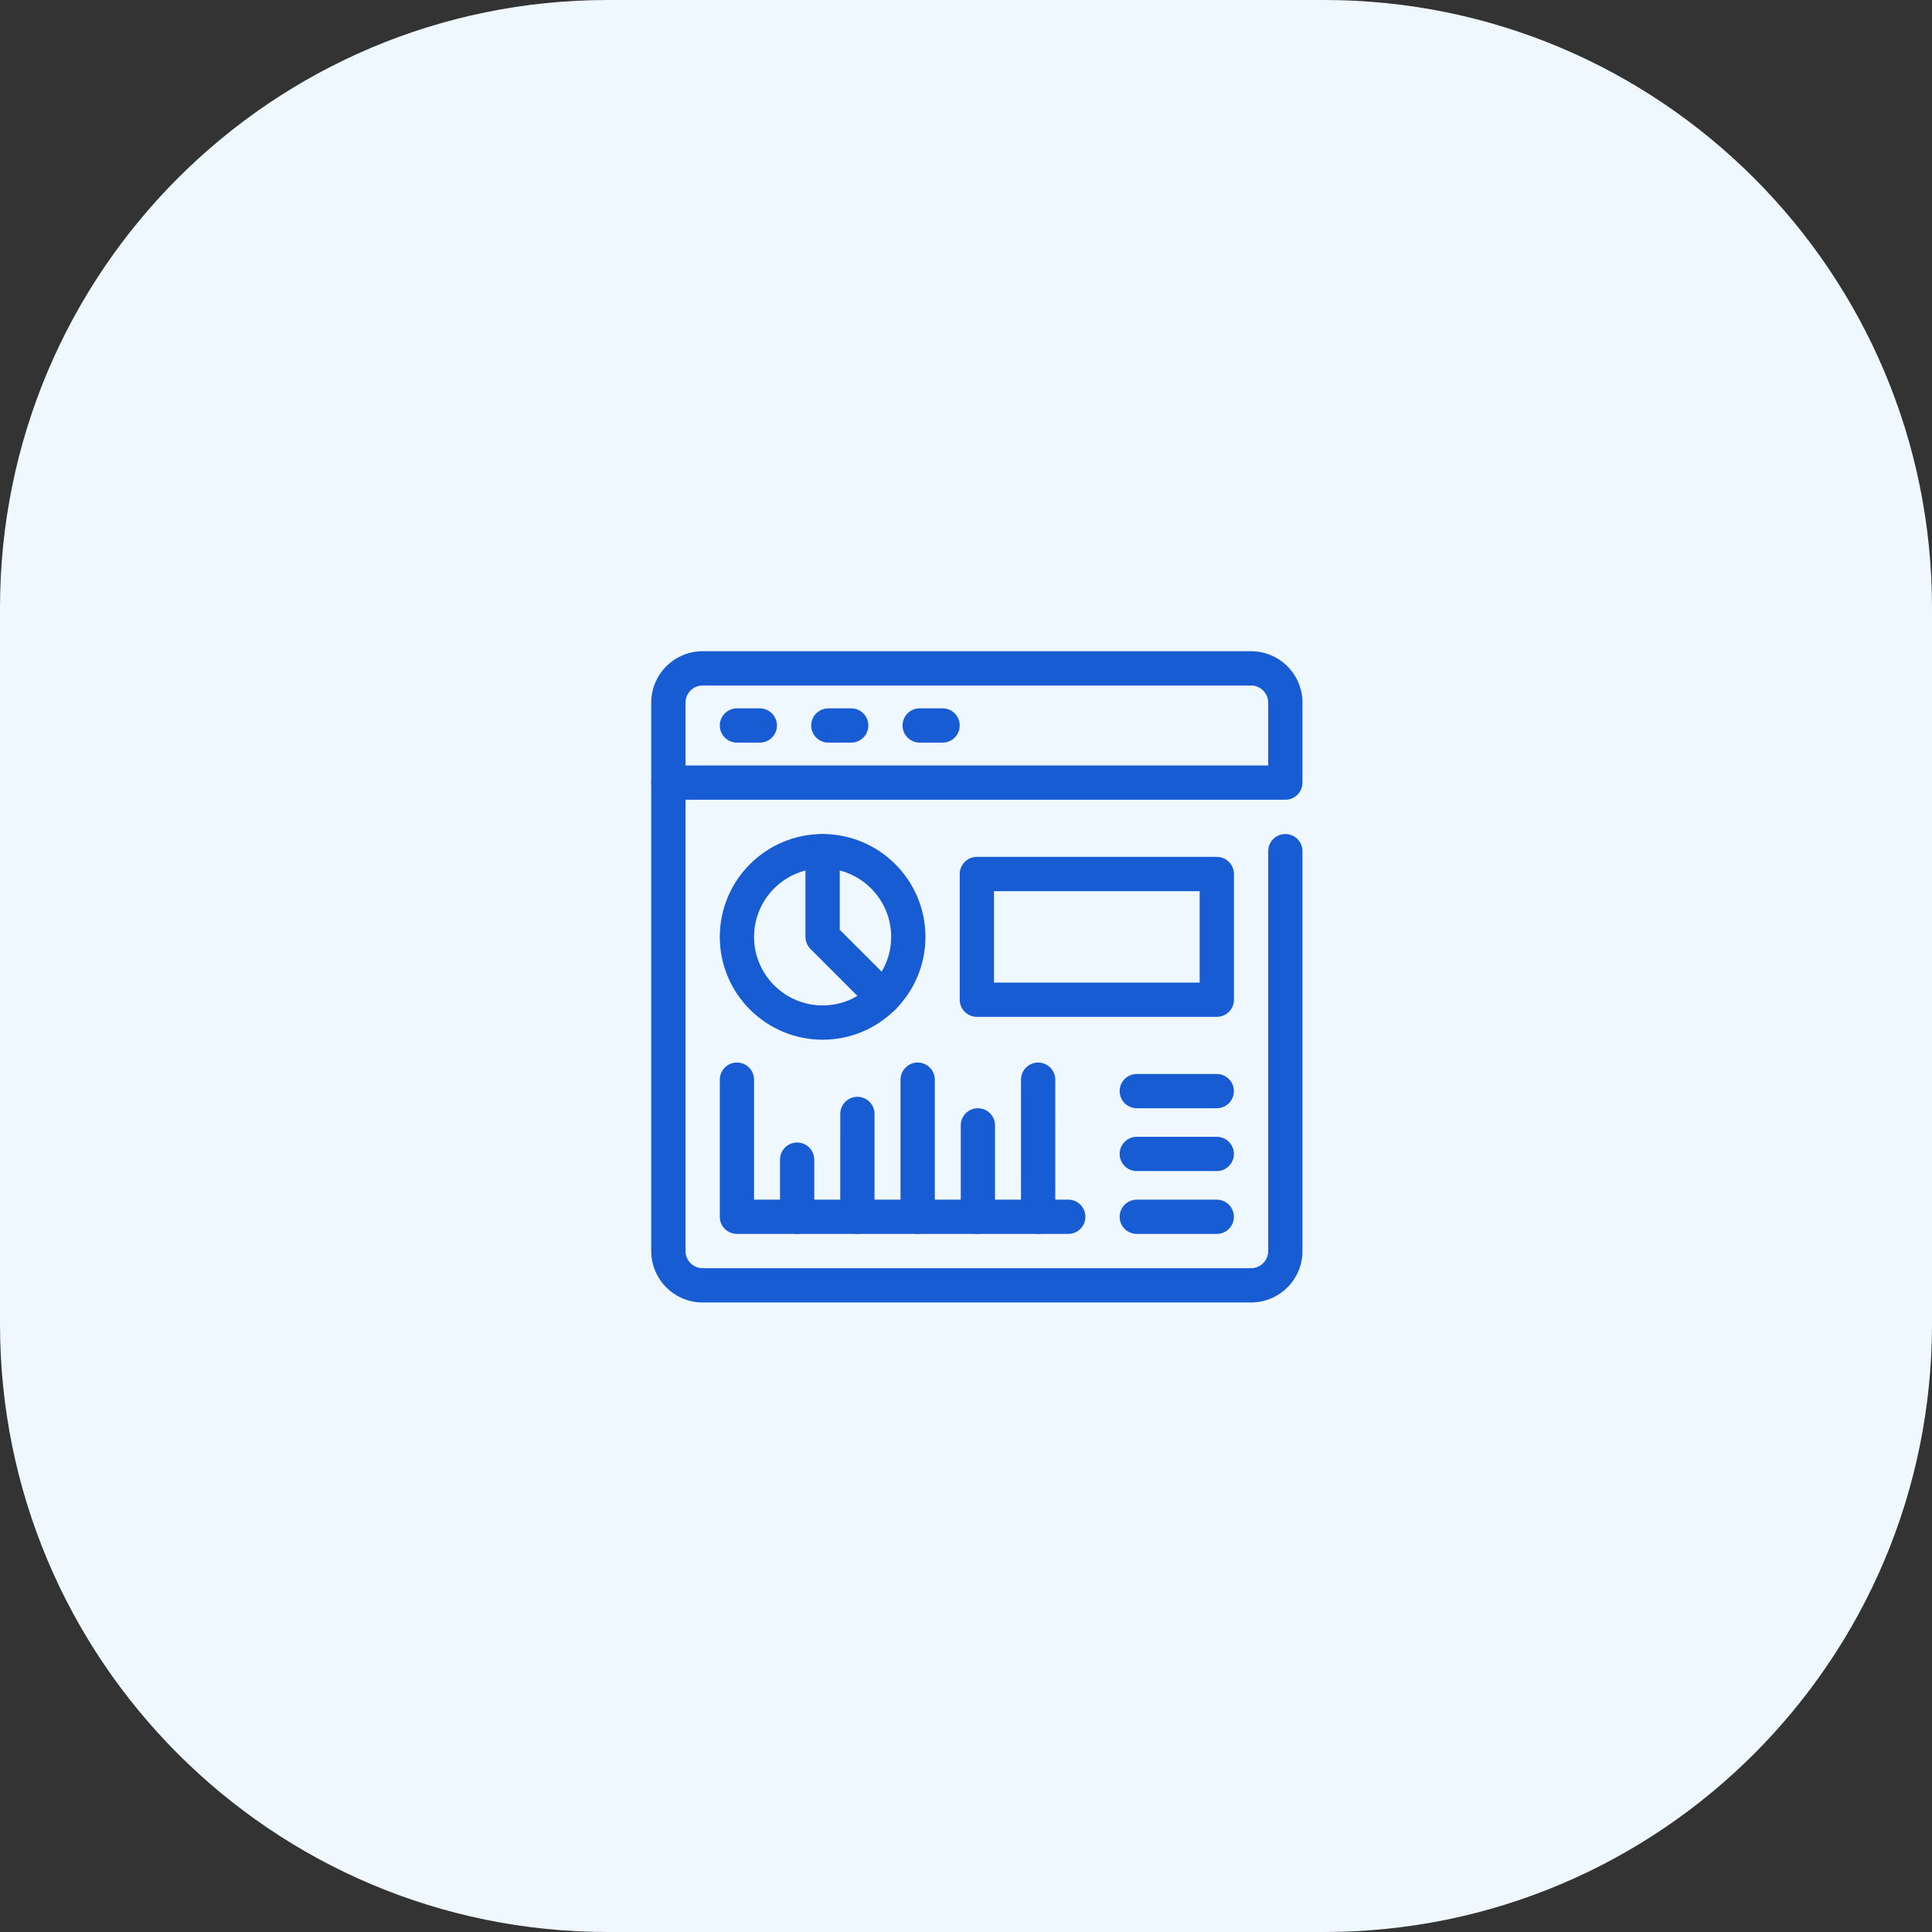 <svg viewBox="0 0 89 89" fill="none" xmlns="http://www.w3.org/2000/svg">
<rect x="0" y="0" width="89" height="89" fill="#333333" stroke="none"/>
<path d="M0 28C0 12.536 12.536 0 28 0H61C76.464 0 89 12.536 89 28V61C89 76.464 76.464 89 61 89H28C12.536 89 0 76.464 0 61V28Z" fill="#EFF8FF"/>
<path d="M57.632 60H32.368C31.062 60 30 58.938 30 57.632V36.052C30 35.616 30.354 35.263 30.79 35.263C31.225 35.263 31.579 35.616 31.579 36.052V57.632C31.579 58.067 31.933 58.421 32.368 58.421H57.632C58.067 58.421 58.421 58.067 58.421 57.632V39.21C58.421 38.774 58.775 38.421 59.211 38.421C59.646 38.421 60 38.774 60 39.21V57.632C60 58.938 58.938 60 57.632 60Z" fill="#175CD3"/>
<path d="M37.895 47.895C35.283 47.895 33.158 45.77 33.158 43.158C33.158 40.546 35.283 38.421 37.895 38.421C40.507 38.421 42.632 40.546 42.632 43.158C42.632 45.77 40.507 47.895 37.895 47.895ZM37.895 40C36.154 40 34.737 41.416 34.737 43.158C34.737 44.899 36.154 46.316 37.895 46.316C39.636 46.316 41.053 44.899 41.053 43.158C41.053 41.416 39.636 40 37.895 40Z" fill="#175CD3"/>
<path d="M40.686 46.739C40.484 46.739 40.282 46.662 40.128 46.508L37.337 43.716C37.189 43.568 37.105 43.367 37.105 43.158V39.211C37.105 38.774 37.459 38.421 37.895 38.421C38.331 38.421 38.684 38.774 38.684 39.211V42.831L41.245 45.391C41.553 45.699 41.553 46.199 41.245 46.508C41.09 46.662 40.888 46.739 40.686 46.739Z" fill="#175CD3"/>
<path d="M56.053 46.842H45C44.565 46.842 44.211 46.489 44.211 46.053V40.263C44.211 39.827 44.565 39.474 45 39.474H56.053C56.489 39.474 56.843 39.827 56.843 40.263V46.053C56.843 46.489 56.489 46.842 56.053 46.842ZM45.79 45.263H55.264V41.053H45.79V45.263Z" fill="#175CD3"/>
<path d="M49.211 56.842H33.948C33.512 56.842 33.158 56.489 33.158 56.053V49.737C33.158 49.3 33.512 48.947 33.948 48.947C34.383 48.947 34.737 49.3 34.737 49.737V55.263H49.211C49.647 55.263 50 55.617 50 56.053C50 56.489 49.647 56.842 49.211 56.842Z" fill="#175CD3"/>
<path d="M36.721 56.842C36.285 56.842 35.932 56.489 35.932 56.053V53.421C35.932 52.985 36.285 52.632 36.721 52.632C37.157 52.632 37.511 52.985 37.511 53.421V56.053C37.511 56.489 37.157 56.842 36.721 56.842Z" fill="#175CD3"/>
<path d="M39.496 56.842C39.061 56.842 38.707 56.489 38.707 56.053L38.708 51.316C38.708 50.88 39.061 50.526 39.497 50.526C39.933 50.526 40.286 50.88 40.286 51.316L40.286 56.053C40.286 56.489 39.932 56.842 39.496 56.842Z" fill="#175CD3"/>
<path d="M42.274 56.842C41.838 56.842 41.484 56.489 41.484 56.053V49.737C41.484 49.301 41.838 48.947 42.274 48.947C42.71 48.947 43.063 49.301 43.063 49.737V56.053C43.063 56.489 42.71 56.842 42.274 56.842Z" fill="#175CD3"/>
<path d="M45.047 56.842C44.611 56.842 44.258 56.489 44.258 56.053V51.842C44.258 51.406 44.611 51.053 45.047 51.053C45.483 51.053 45.837 51.406 45.837 51.842V56.053C45.837 56.489 45.483 56.842 45.047 56.842Z" fill="#175CD3"/>
<path d="M47.823 56.842C47.387 56.842 47.033 56.489 47.033 56.053L47.034 49.737C47.034 49.301 47.387 48.947 47.823 48.947C48.259 48.947 48.613 49.301 48.613 49.737L48.612 56.053C48.612 56.489 48.258 56.842 47.823 56.842Z" fill="#175CD3"/>
<path d="M56.052 51.053H52.368C51.932 51.053 51.578 50.699 51.578 50.263C51.578 49.827 51.932 49.474 52.368 49.474H56.052C56.488 49.474 56.841 49.827 56.841 50.263C56.841 50.699 56.488 51.053 56.052 51.053Z" fill="#175CD3"/>
<path d="M56.052 53.947H52.368C51.932 53.947 51.578 53.594 51.578 53.158C51.578 52.722 51.932 52.368 52.368 52.368H56.052C56.488 52.368 56.841 52.722 56.841 53.158C56.841 53.594 56.488 53.947 56.052 53.947Z" fill="#175CD3"/>
<path d="M56.052 56.842H52.368C51.932 56.842 51.578 56.489 51.578 56.053C51.578 55.617 51.932 55.263 52.368 55.263H56.052C56.488 55.263 56.841 55.617 56.841 56.053C56.841 56.489 56.488 56.842 56.052 56.842Z" fill="#175CD3"/>
<path d="M59.211 36.842H30.79C30.354 36.842 30 36.488 30 36.052V32.368C30 31.062 31.062 30 32.368 30H57.632C58.938 30 60 31.062 60 32.368V36.052C60 36.488 59.646 36.842 59.211 36.842ZM31.579 35.263H58.421V32.368C58.421 31.933 58.067 31.579 57.632 31.579H32.368C31.933 31.579 31.579 31.933 31.579 32.368V35.263Z" fill="#175CD3"/>
<path d="M35 34.21H33.948C33.512 34.21 33.158 33.857 33.158 33.421C33.158 32.985 33.512 32.631 33.948 32.631H35C35.436 32.631 35.79 32.985 35.79 33.421C35.79 33.857 35.436 34.21 35 34.21Z" fill="#175CD3"/>
<path d="M39.211 34.21H38.159C37.723 34.21 37.369 33.857 37.369 33.421C37.369 32.985 37.723 32.631 38.159 32.631H39.211C39.647 32.631 40.001 32.985 40.001 33.421C40.001 33.857 39.647 34.21 39.211 34.21Z" fill="#175CD3"/>
<path d="M43.42 34.21H42.368C41.932 34.21 41.578 33.857 41.578 33.421C41.578 32.985 41.932 32.631 42.368 32.631H43.42C43.856 32.631 44.21 32.985 44.21 33.421C44.21 33.857 43.856 34.21 43.42 34.21Z" fill="#175CD3"/>
</svg>
